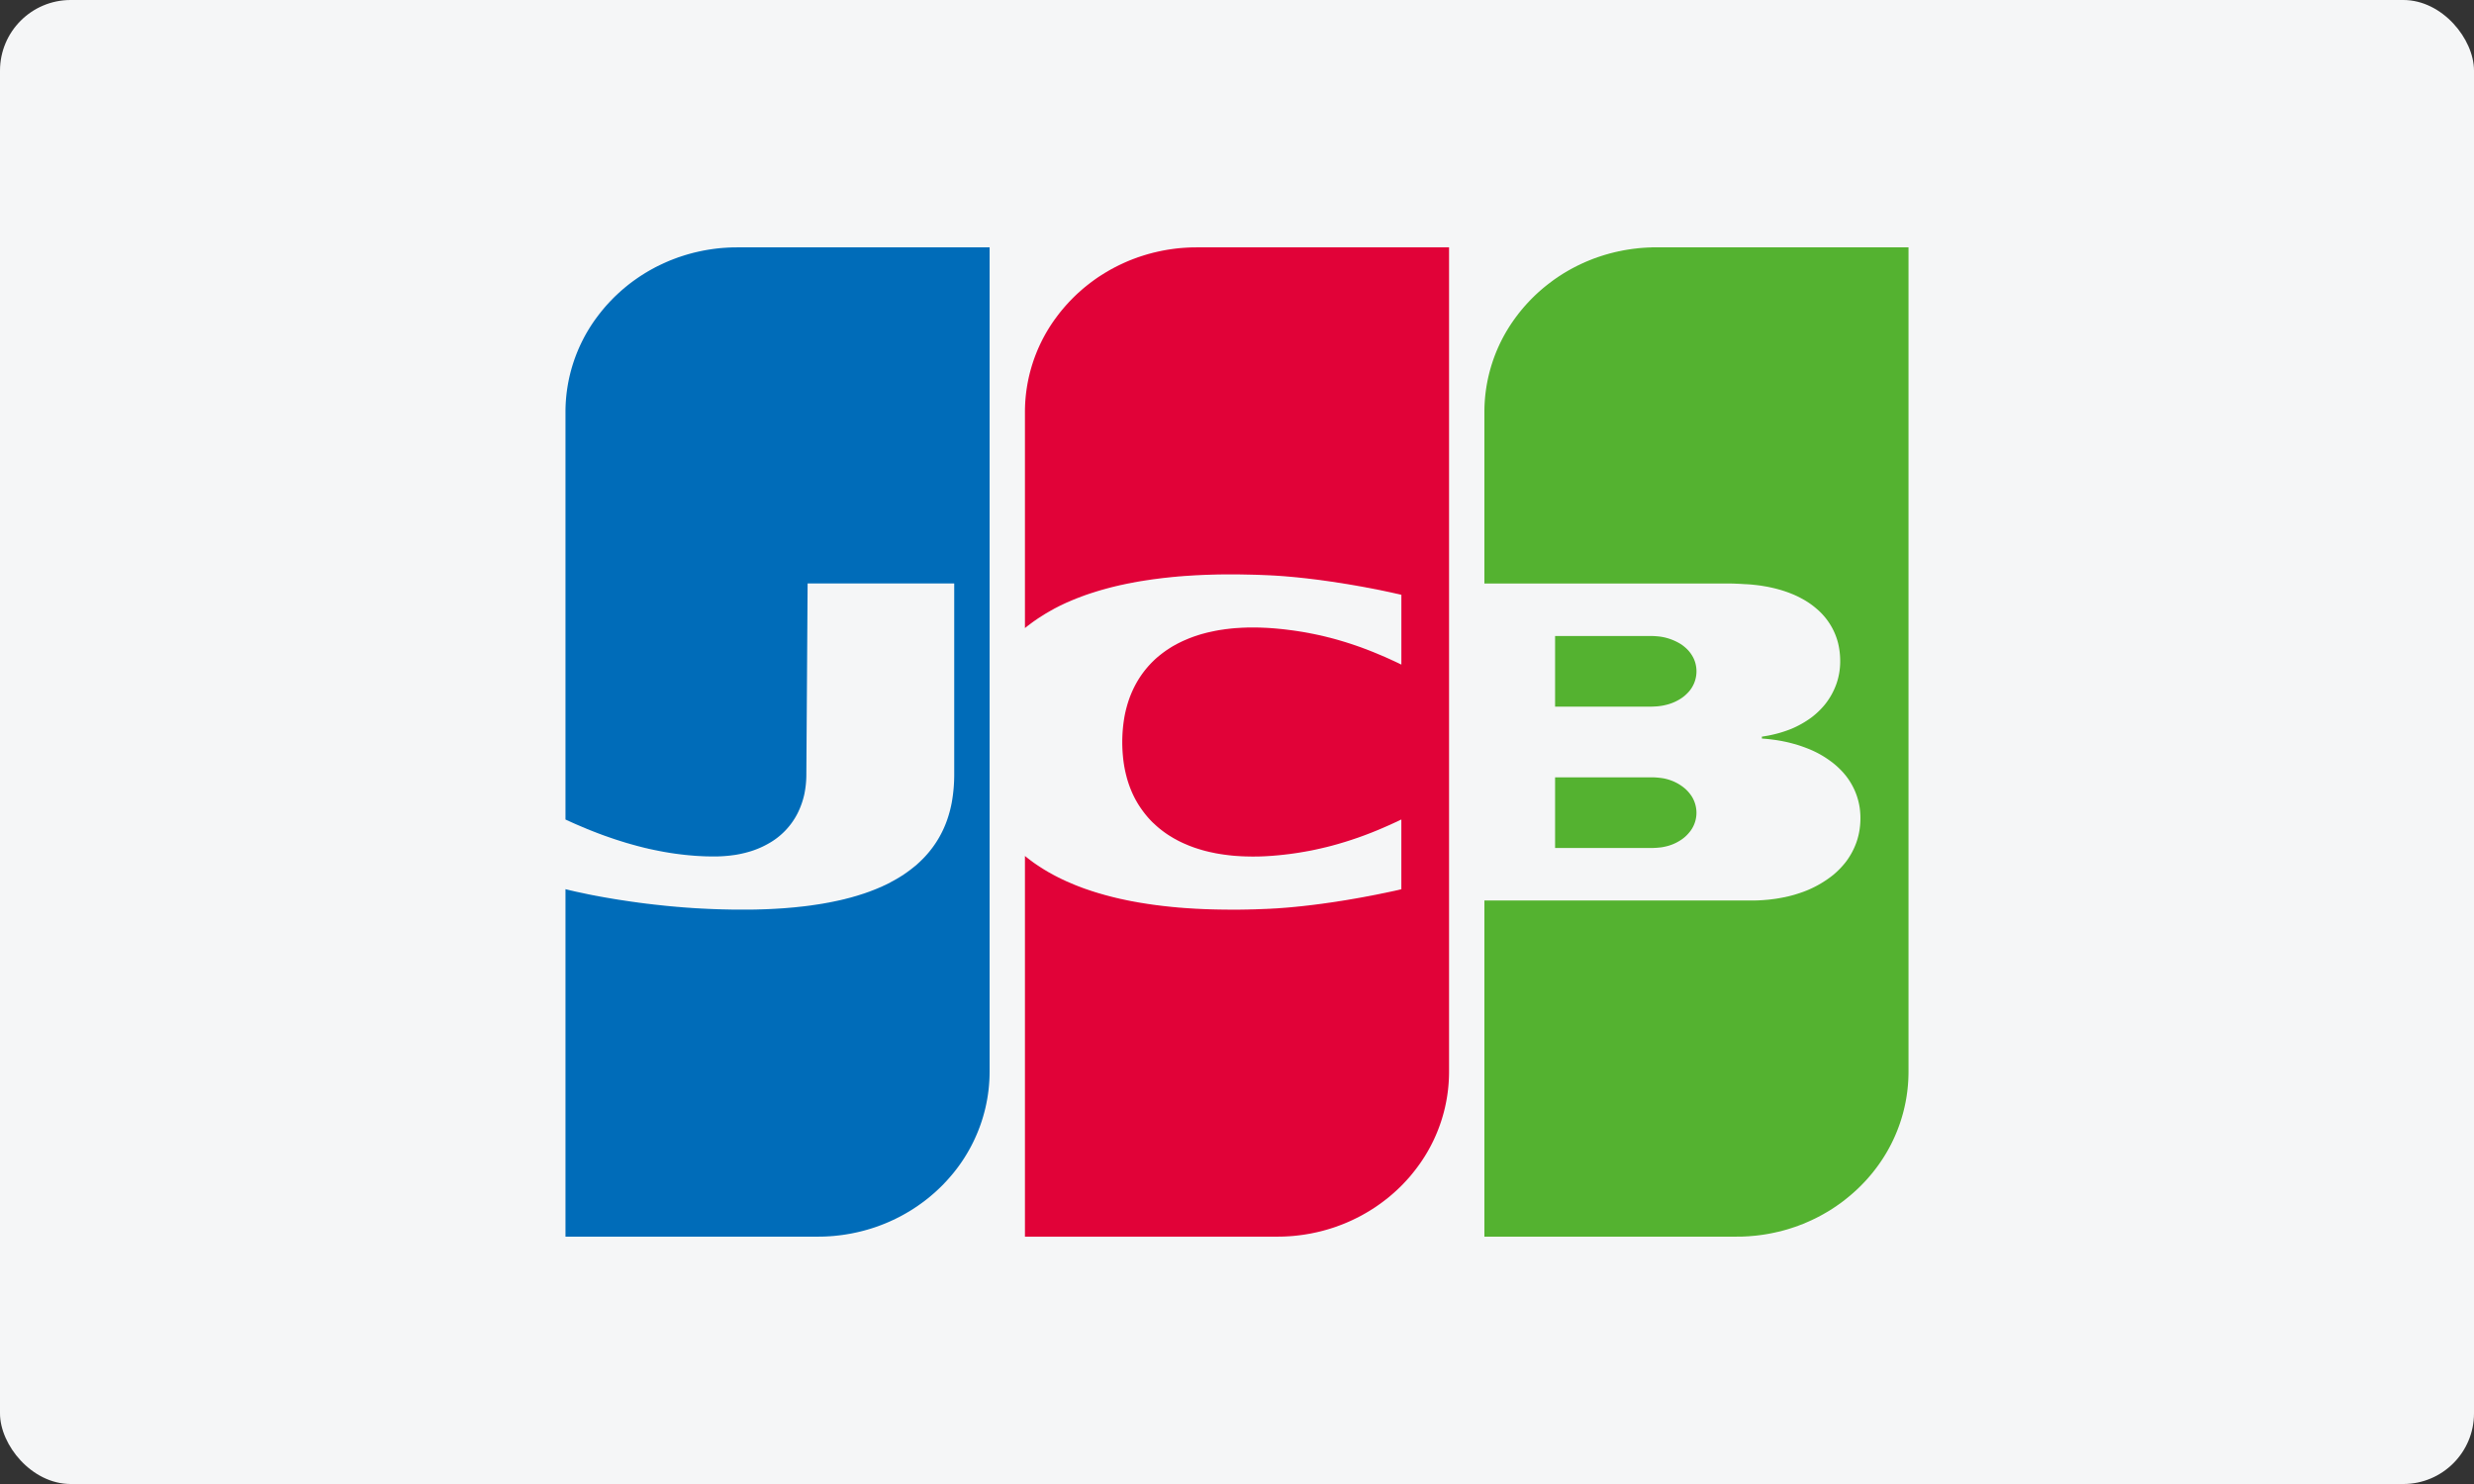 <svg xmlns="http://www.w3.org/2000/svg" width="70" height="42" viewBox="0 0 70 42">
    <rect x="0" y="0" width="70" height="42" fill="#333333" stroke="none"/>
    <g fill="none" fill-rule="evenodd">
        <rect width="70" height="42" fill="#F5F6F7" rx="2"/>
        <path fill="#54B230" d="M44 22H46.744a1.927 1.927 0 0 1 .181.01 2.372 2.372 0 0 1 .118.015l.018.003a1.333 1.333 0 0 1 .363.122 1.295 1.295 0 0 1 .272.186 1.072 1.072 0 0 1 .181.22A.882.882 0 0 1 48 23a.863.863 0 0 1-.213.571 1.03 1.03 0 0 1-.272.23 1.274 1.274 0 0 1-.408.161l-.046.01-.018.003a.701.701 0 0 1-.072.01 2.366 2.366 0 0 1-.227.015H44v-2zm3.97-3.23a.875.875 0 0 1-.247.869 1.057 1.057 0 0 1-.246.18 1.32 1.32 0 0 1-.345.132 1.528 1.528 0 0 1-.148.029l-.012.001a1.005 1.005 0 0 1-.087.01 3.38 3.38 0 0 1-.197.009H44v-2H46.738a2.613 2.613 0 0 1 .234.017l.012.002a1.506 1.506 0 0 1 .591.222 1.181 1.181 0 0 1 .197.171.965.965 0 0 1 .148.222c.02.043.037.088.05.135zM53.98 7H54v23.333a4.53 4.53 0 0 1-.958 2.782l-.047.06a4.915 4.915 0 0 1-.141.167l-.047.053a4.923 4.923 0 0 1-.141.148l-.047.047-.047.046-.047.044c-.015.014-.031.03-.047.043a4.906 4.906 0 0 1-.282.237l-.046.036-.047.035-.047.035c-.016.01-.032.022-.047.033-.016.01-.032.022-.047.033l-.047.031-.047.032-.047.03-.047.03a4.577 4.577 0 0 1-.141.083l-.047.027-.047.026-.047.025-.047.025-.047.024-.047.024-.047.022-.047.023-.047.021-.047.021-.046.02-.047.02-.047.02-.047.018-.047.018-.047.018-.047.017-.047.017-.047.015-.047.016-.047.015-.047.014-.047.014-.047.014-.047.013-.047.012-.047.012-.047.012-.047.01-.047.011-.047.01-.047.01-.046.009-.047.009-.047.008-.047.008-.047.007-.047.007-.047.006c-.016.002-.031.005-.047.006l-.047.006-.047.005-.047.004-.047.004-.047.004-.047.004-.047.002-.047.003-.047.002-.047.002h-.047l-.047.001h-.047l-.01.001H42v-9.514H49.614l.047-.001.047-.001.047-.002.047-.002.047-.003.047-.003.047-.004.047-.004.047-.004.047-.005.046-.006.047-.006.047-.006.047-.007.047-.008.047-.008.047-.009.047-.009.047-.01.047-.01.047-.01a3.722 3.722 0 0 0 .188-.05l.047-.015a3.1 3.1 0 0 0 .14-.046l.048-.017.047-.018.047-.018a3.057 3.057 0 0 0 .75-.44 2.369 2.369 0 0 0 .376-.392 2.084 2.084 0 0 0 .282-.529 1.983 1.983 0 0 0 .094-.388 2.166 2.166 0 0 0 0-.593 1.911 1.911 0 0 0-.235-.675 1.927 1.927 0 0 0-.328-.422 2.186 2.186 0 0 0-.282-.238 2.8 2.8 0 0 0-.657-.354l-.047-.018a3.643 3.643 0 0 0-.047-.017l-.047-.017a4.278 4.278 0 0 0-.188-.06l-.047-.012-.047-.013a3.735 3.735 0 0 0-.235-.054l-.047-.01-.047-.008-.047-.008a3.718 3.718 0 0 0-.047-.008l-.047-.007a3.834 3.834 0 0 0-.047-.006l-.047-.006-.046-.006-.047-.005-.047-.005-.047-.004-.047-.004-.044-.003v-.054l.044-.006.047-.008.047-.008.047-.008.047-.01.046-.01a3.439 3.439 0 0 0 .564-.174 2.776 2.776 0 0 0 .563-.321 2.256 2.256 0 0 0 .376-.362 2.004 2.004 0 0 0 .329-.592 1.926 1.926 0 0 0 .105-.643 2.196 2.196 0 0 0-.058-.498 1.87 1.87 0 0 0-.329-.684 1.843 1.843 0 0 0-.282-.296 2.243 2.243 0 0 0-.422-.289 2.495 2.495 0 0 0-.282-.133 3.472 3.472 0 0 0-.329-.114l-.047-.013a3.574 3.574 0 0 0-.094-.025l-.047-.011a3.573 3.573 0 0 0-.093-.021l-.047-.01-.047-.009-.047-.008-.047-.008-.047-.008-.047-.007-.047-.006-.047-.006-.047-.005-.047-.005-.047-.005-.047-.004-.047-.003-.047-.003-.047-.003h-.018l-.029-.002-.047-.003-.047-.003-.047-.002-.047-.002-.046-.002-.047-.002-.047-.001-.047-.001H42v-4.847a4.503 4.503 0 0 1 .853-2.64c.015-.021.03-.043.047-.064a4.941 4.941 0 0 1 .093-.122l.047-.058.047-.056a4.25 4.25 0 0 1 .047-.055l.047-.053.047-.051.047-.05a5.09 5.09 0 0 1 .094-.096l.047-.046.047-.045.047-.044.047-.041.047-.042.047-.04a5.149 5.149 0 0 1 .188-.15l.047-.036.047-.035a5.067 5.067 0 0 1 .093-.066l.047-.032.047-.032.047-.03.047-.03.047-.029.047-.028.047-.028.047-.026.047-.027.047-.025.047-.025.047-.024.047-.024.047-.022.047-.023.047-.022.047-.02c.015-.008.03-.015.047-.021.015-.007.03-.014.047-.02l.047-.02.046-.018.047-.019.047-.018.047-.017.047-.017.047-.015.047-.016.047-.015.047-.015.047-.014.047-.013.047-.014.047-.012.047-.012.047-.012.047-.011.047-.01c.015-.004.031-.008.047-.01l.047-.01.047-.01.047-.009.047-.008.046-.008.047-.007.047-.007.047-.007.047-.006.047-.005.047-.006.047-.005.047-.004.047-.004.047-.003.047-.003c.016 0 .031-.002.047-.003.016 0 .031 0 .047-.002l.047-.001L46.75 7h.094L46.855 7H53.981z"/>
        <path fill="#006CB9" d="M16 23.192V11.667a4.502 4.502 0 0 1 .85-2.637l.048-.065.046-.061.047-.06.047-.059.047-.056a4.528 4.528 0 0 1 .094-.108l.047-.05c.015-.018.03-.034.047-.051l.046-.048a4.564 4.564 0 0 1 .094-.094l.047-.044.047-.044.047-.042c.015-.014.03-.028.047-.041.015-.014.03-.027.047-.04l.046-.04.047-.038a4.477 4.477 0 0 1 .235-.177l.047-.033a4.45 4.45 0 0 1 .187-.123l.047-.03.047-.027c.015-.01.031-.02.047-.028.015-.01.03-.018.047-.027l.046-.026.047-.025.047-.026.047-.024.047-.023.047-.023.047-.022.047-.022.046-.021.047-.021.047-.02.047-.02.047-.018.047-.019.047-.017.047-.018.046-.017.047-.015.047-.016.047-.015.047-.015.047-.014.047-.014.047-.013.046-.012.047-.013.047-.011.047-.011.047-.011.047-.01.047-.01.047-.01.046-.008.047-.009.047-.008.047-.007.047-.007.047-.007.047-.006.047-.006.047-.005.046-.005.047-.004.047-.004.047-.003.047-.003.047-.003.047-.002.047-.002.046-.002h.094L20.882 7H28v23.333a4.524 4.524 0 0 1-.462 1.986 4.531 4.531 0 0 1-.562.879 5.102 5.102 0 0 1-.188.217c-.015.017-.03.034-.047.05l-.046.05-.047.047a4.855 4.855 0 0 1-.188.178c-.015.014-.03.028-.047.041-.015.014-.03.027-.047.04l-.046.04-.047.038-.047.038-.047.037-.047.036-.047.034c-.015.011-.03.023-.047.034l-.047.033-.046.033-.047.03-.047.032-.047.03-.047.029-.047.028-.047.028c-.015.01-.031.018-.047.027l-.046.026c-.016.01-.032.018-.047.026a4.289 4.289 0 0 1-.094.05l-.047.023-.047.024-.047.022-.047.022-.046.021-.047.021-.047.02-.047.02-.047.019-.047.018c-.015.006-.031.013-.047.018l-.047.018-.046.017-.047.016-.047.016-.047.015-.047.015-.047.014-.047.014-.047.013-.046.013-.047.012-.047.012-.047.011-.047.011-.047.01-.047.01-.047.01-.046.009-.047.008-.047.008-.047.008-.047.007-.047.007-.047.006-.047.006-.046.005-.047.005-.047.005-.047.004c-.016 0-.031.002-.047.004l-.047.002-.047.003-.047.003-.046.001-.047.002h-.047l-.047.001-.044.001H16v-9.835s.035.01.1.025l.048.012.046.01.047.011.047.011.047.01.047.01.047.01.047.01.047.01.046.01.047.01.047.01.047.009.047.01.047.008.047.01.047.008.046.009.047.009.047.008.047.009.047.008.047.008.047.008.047.008.046.008.047.008.047.008.047.007.047.008.047.007.047.007.047.007.046.007.047.007.047.007.047.007.047.007.047.006.047.007.047.006.046.007.047.006.047.006.047.006.047.006.047.006.047.005.047.006.046.005.047.006.047.005.047.005.047.005.047.005.047.005.047.005.046.005.047.005.047.004.047.005.047.004.047.004.047.004.047.005.046.003.047.004.047.004.047.004.047.003.047.004.047.003.047.003.046.004.047.003.047.003.047.003.047.002.047.003.047.003.047.002.046.002.047.003.047.002.047.002.047.002.047.002.047.002.047.001.047.002.046.001.047.002.047.001.047.001.047.001.047.001h.047l.047.002h.093l.047.001H21.21l.047-.001h.047l.047-.002h.047l.047-.002.046-.001.047-.001.047-.002.047-.001.047-.002.047-.002.047-.002.047-.002.046-.003.047-.002.047-.003.047-.003.047-.003.047-.003.047-.003.047-.003.046-.004.047-.004.047-.004.047-.004.047-.004.047-.004.047-.005.047-.005.046-.005.047-.005.047-.005.047-.005.047-.006.047-.006.047-.006.047-.006.046-.007.047-.007.047-.007.047-.007.047-.007.047-.008.047-.007.047-.009.046-.008.047-.009.047-.008.047-.01.047-.009.047-.01.047-.01.047-.01.046-.01.047-.01.047-.012.047-.01.047-.013.047-.012.047-.012.047-.012.046-.013.047-.014.047-.013.047-.014.047-.015.047-.015.047-.015.047-.015.046-.016.047-.017.047-.016.047-.018.047-.018.047-.018.047-.019.047-.019.046-.02.047-.02.047-.02.047-.023.047-.021.047-.023.047-.024.047-.024a4.494 4.494 0 0 0 .14-.076l.047-.027.047-.028.047-.029.047-.03.047-.03.046-.032c.016-.01.032-.022.047-.033a3.457 3.457 0 0 0 .188-.143l.047-.038.047-.04.046-.042a3.02 3.02 0 0 0 .094-.09l.047-.047.047-.05a2.945 2.945 0 0 0 .656-1.143 3.344 3.344 0 0 0 .094-.378 4.504 4.504 0 0 0 .07-.787v-5.415H22.851l-.036 5.415a2.733 2.733 0 0 1-.058.554 2.33 2.33 0 0 1-.187.53 2.037 2.037 0 0 1-.844.872 2.511 2.511 0 0 1-.61.244c-.015.004-.03.009-.046.012a2.945 2.945 0 0 1-.282.057l-.047.006a3.626 3.626 0 0 1-.093.012l-.047.005-.047.004-.047.004a3.738 3.738 0 0 1-.094.006l-.047.002-.046.002h-.047l-.047.001H20.085l-.047-.002h-.047l-.047-.002-.046-.002-.047-.002-.047-.003-.047-.002-.047-.003-.047-.003-.047-.004-.047-.004-.046-.004-.047-.004-.047-.005-.047-.004-.047-.006-.047-.005-.047-.006-.047-.006-.046-.006-.047-.006-.047-.007-.047-.007-.047-.007-.047-.008-.047-.008-.047-.008-.046-.008-.047-.009-.047-.009-.047-.009-.047-.01-.047-.009-.047-.01-.047-.01-.046-.01-.047-.01-.047-.012-.047-.01-.047-.012-.047-.012-.047-.012-.047-.012-.046-.012-.047-.013-.047-.013-.047-.013-.047-.013-.047-.014-.047-.013-.047-.014-.046-.015-.047-.014-.047-.015-.047-.015-.047-.015-.047-.015-.047-.016-.047-.016-.046-.016-.047-.016-.047-.017-.047-.016-.047-.017-.047-.017-.047-.018-.047-.017-.046-.018-.047-.018-.047-.018-.047-.019-.047-.018-.047-.02-.047-.018-.047-.02-.046-.02-.047-.019-.047-.02-.047-.02-.047-.02-.047-.02-.047-.021-.047-.021-.046-.021-.047-.021-.101-.047z"/>
        <path fill="#E10238" d="M29.1 17.696a4.375 4.375 0 0 0-.1.08v-6.109a4.503 4.503 0 0 1 .85-2.636l.048-.065.046-.062.047-.06.047-.059.047-.055a4.584 4.584 0 0 1 .094-.108l.047-.051c.015-.017.03-.034.047-.05a4.661 4.661 0 0 1 .14-.142l.047-.045.047-.044.047-.041.047-.042a4.214 4.214 0 0 1 .094-.08l.046-.037a5.606 5.606 0 0 1 .328-.243 5.592 5.592 0 0 1 .141-.09l.047-.03.047-.028.047-.028.047-.027.046-.026.047-.025.047-.025.047-.024.047-.024.047-.023.047-.022.047-.022.046-.021.047-.021.047-.02.047-.02.047-.018.047-.019.047-.017c.015-.006.03-.012.047-.017l.046-.018.047-.015.047-.016.047-.015.047-.015.047-.014.047-.014.047-.013.046-.012.047-.013.047-.011.047-.011.047-.011.047-.01.047-.01.047-.01.046-.008.047-.009.047-.008.047-.007.047-.007.047-.007.047-.006.047-.006.046-.005.047-.005.047-.004.047-.004.047-.003.047-.003.047-.003.047-.002.046-.002.047-.002h.094l.02-.001H41v23.333a4.52 4.52 0 0 1-.79 2.55c-.015.022-.03.045-.047.067a4.882 4.882 0 0 1-.234.304l-.047.056-.047.053a4.615 4.615 0 0 1-.047.052l-.047.05-.046.049-.047.048-.047.046a4.752 4.752 0 0 1-.094.089l-.047.042-.047.042c-.015.014-.03.027-.047.04l-.046.04-.047.038-.047.038-.047.036-.047.036-.047.035c-.015.011-.03.023-.047.034l-.047.033-.046.032-.047.032-.047.03-.047.03-.047.03-.047.028-.047.028-.047.027-.046.026a5.086 5.086 0 0 1-.047.026l-.047.025-.047.024-.047.024-.047.023-.047.023-.047.022-.046.021-.047.021-.047.02-.047.02-.047.019-.047.018-.047.018c-.015.006-.03.012-.047.017l-.046.018-.047.016-.047.016-.047.015-.047.015-.047.014-.047.014-.047.013-.046.013a4.108 4.108 0 0 1-.047.012l-.047.012-.047.011-.047.011-.047.01-.047.01-.047.01-.046.009-.047.008-.047.008-.047.008-.047.007-.047.007-.047.006-.047.006-.046.005-.047.005-.047.005-.047.004c-.016 0-.031.002-.047.004l-.047.002-.047.003-.047.003-.046.001-.047.002h-.047l-.047.001-.044.001H29V24.225a4.477 4.477 0 0 0 .194.151l.047.035c.016.01.031.022.047.033a4.813 4.813 0 0 0 .094.063l.047.031.047.03.047.03.046.028.047.028.047.028.047.026.047.026.047.026.047.025.047.024.046.024.047.023.047.023.047.022.047.022.047.022.047.02.047.02.046.02.047.02.047.02.047.018.047.019.047.018.047.018.047.017.046.017.047.016.047.016.047.016.047.016.047.015.047.015c.015.005.03.01.047.014l.046.015.047.013.047.014.047.013.047.014.047.012.047.013.047.012.046.012.047.012.047.011.047.012.047.01.047.012.047.01.047.01.046.01.047.01.047.01.047.009.047.01.047.008.047.009.047.008.046.009.047.008.047.008.047.007.047.008.047.007.047.008.047.006.046.007.047.007.047.006.047.007.047.005.047.006.047.006.047.006.046.005.047.005.047.005.047.005.047.005.047.005.047.004.047.004.046.005.047.004.047.003.047.004.047.004.047.003.047.003.047.003.046.003.047.003.047.003.047.003.047.002.047.002.047.003.047.002.046.002.047.002.047.001.047.002.047.001.047.002.047.001.047.001.046.001.047.001h.047l.047.002H34.726l.047.001H35.054l.047-.001.047-.001h.047l.046-.002h.047l.047-.001.047-.002h.047l.047-.002.047-.001.046-.002.047-.002.047-.001.047-.002.047-.002.047-.002h.023l.024-.002.047-.002.047-.002.046-.003.047-.003.047-.002.047-.003.047-.003.047-.004.047-.003.047-.004.046-.003.047-.004.047-.004.047-.004.047-.004.047-.005.047-.004.047-.005.046-.005.047-.004.047-.005.047-.005.047-.006.047-.005.047-.005.047-.006.046-.005.047-.006.047-.006.047-.006.047-.006.047-.006.047-.006.047-.007.046-.006.047-.007.047-.007.047-.006.047-.007.047-.007.047-.007.047-.007.046-.008.047-.007.047-.007.047-.008.047-.007.047-.008.047-.008.047-.008.046-.008.047-.008.047-.008.047-.008.047-.009.047-.008.047-.009.047-.008.046-.009.047-.009.047-.008.047-.01.047-.008.047-.01.047-.009.047-.009.046-.01.047-.009.047-.01.047-.01.047-.009.047-.01.047-.01.047-.01.046-.01.047-.01.047-.01.047-.011.047-.01.047-.012.046-.01v-1.975l-.046.022-.047.023-.047.022-.047.021-.047.022-.047.021-.046.022-.047.02-.047.021-.047.02-.047.021-.047.02-.047.02-.047.02-.046.019-.047.019-.047.019-.047.019-.047.018-.047.018-.047.018-.047.018-.046.017-.047.017-.047.017-.047.017-.047.016-.047.016-.047.016-.047.016-.046.015-.047.015-.047.015-.047.015-.047.014-.047.014-.047.014-.047.014-.046.013-.047.013-.047.013-.047.013-.047.012-.047.012-.047.012-.047.011-.046.011-.047.011-.047.011-.047.01-.047.011-.047.01-.047.01-.047.01-.046.009-.047.009-.047.008-.047.009-.047.008-.047.008-.047.008-.047.008-.046.007-.047.007-.047.007-.047.006-.047.007-.047.006-.047.005-.047.006-.046.005-.047.005-.047.005-.047.005-.047.004-.047.004-.047.004-.047.004-.028.002-.018.001-.047.003-.047.003-.047.003-.047.002-.047.002-.047.002-.047.001-.047.001h-.046l-.047.001H35.335l-.047-.002h-.047l-.046-.003-.047-.001-.047-.003-.047-.003-.047-.003-.047-.003-.047-.004-.047-.004-.047-.005-.046-.005-.047-.006-.047-.006-.047-.006-.047-.007-.047-.007-.047-.008-.047-.008-.046-.008-.047-.01-.047-.01-.047-.01-.047-.01-.047-.012-.047-.011-.047-.013-.046-.012a4.249 4.249 0 0 1-.141-.043l-.047-.015-.047-.016-.047-.017-.047-.018-.046-.017-.047-.02-.047-.02-.047-.02-.047-.021a3.563 3.563 0 0 1-.094-.045l-.047-.024-.046-.026-.047-.025a3.51 3.51 0 0 1-.094-.056l-.047-.029-.047-.03a2.898 2.898 0 0 1-.187-.136l-.047-.037a2.759 2.759 0 0 1-.14-.124l-.048-.044a2.619 2.619 0 0 1-.28-.325 2.674 2.674 0 0 1-.33-.582 2.992 2.992 0 0 1-.14-.423 3.416 3.416 0 0 1-.093-.544 4.2 4.2 0 0 1 .046-1.138 3.426 3.426 0 0 1 .141-.515 3.015 3.015 0 0 1 .188-.411 2.767 2.767 0 0 1 .468-.617 2.735 2.735 0 0 1 .141-.13l.047-.039.047-.037a3.118 3.118 0 0 1 .093-.07l.047-.034.047-.031.047-.031.047-.03a2.896 2.896 0 0 1 .094-.055l.047-.025.046-.026.047-.023a3.59 3.59 0 0 1 .094-.046l.047-.021.047-.02.047-.02.047-.02.046-.017.047-.018.047-.017.047-.016.047-.015a4.261 4.261 0 0 1 .14-.043l.047-.012.047-.013.047-.012.047-.01.047-.011.047-.01.047-.01.047-.01.046-.008.047-.009.047-.007.047-.007.047-.007.047-.007.047-.005.047-.006.046-.005.047-.005.047-.004.047-.004.047-.003.047-.003.047-.003.047-.003c.015 0 .03 0 .047-.002l.046-.001.047-.002h.047l.047-.001h.187l.047.002.047.001.047.002.047.002.047.002.047.002.047.003.047.003.018.002.028.002.047.003.047.004.047.004.047.005.047.004.047.005.047.005.046.005.047.006.047.006.047.006.047.006.047.006.047.007.047.007.046.007.047.008.047.007.047.008.047.008.047.009.047.008.047.01.046.009.047.009.047.01.047.01.047.01.047.01.047.011.047.011.046.011.047.012.047.012.047.011.047.013.047.012.047.013.047.013.046.013.047.014.047.014.047.014.047.014.047.015.047.015.047.015.046.015.047.016.047.016.047.016.047.017.047.016.047.017.047.018.046.017.047.018.047.018.047.018.047.019.047.018.047.02.047.019.046.02.047.019.047.02.047.02.047.02.047.021.047.021.047.021.046.022.047.021.047.022.047.022.047.022.047.023.046.022v-1.975l-.046-.011-.047-.011-.047-.01-.047-.011-.047-.01-.047-.011-.046-.01-.047-.01-.047-.01-.047-.01-.047-.01-.047-.01-.047-.01-.047-.009-.046-.01-.047-.008-.047-.01-.047-.009-.047-.009-.047-.009-.047-.008-.047-.01-.046-.008-.047-.009-.047-.008-.047-.008-.047-.009-.047-.008-.047-.008-.047-.008-.046-.008-.047-.008-.047-.008-.047-.007-.047-.008-.047-.008-.047-.007-.047-.007-.046-.007-.047-.008-.047-.007-.047-.007-.047-.006-.047-.007-.047-.007-.047-.006-.046-.007-.047-.006-.047-.007-.047-.006-.047-.006-.047-.006-.047-.005-.047-.006-.046-.006-.047-.005-.047-.006-.047-.005-.047-.005-.047-.005-.047-.005-.047-.005-.046-.005-.047-.004-.047-.005-.047-.004-.047-.004-.047-.004-.047-.004-.047-.004-.046-.004-.047-.003-.047-.004-.047-.003-.047-.003-.047-.003-.047-.003-.047-.002-.046-.003-.047-.002-.047-.002-.024-.001-.023-.001-.047-.002-.047-.002-.047-.002-.047-.002-.047-.001-.046-.002-.047-.001-.047-.001-.047-.001-.047-.002h-.047l-.047-.001-.046-.001-.047-.001H35.1l-.047-.001h-.094l-.047-.001H34.68l-.047.001h-.047l-.047.001-.047.001h-.047l-.046.002-.047.001-.047.001-.047.002-.047.001-.047.002-.047.001-.047.002-.046.002-.047.002-.047.003-.047.002-.047.002-.047.003-.047.003-.047.003-.046.003-.047.003-.047.003-.047.003-.047.004-.047.004-.047.003-.047.004-.046.005-.047.004-.047.004-.047.005-.047.005-.047.005-.047.005-.047.005-.046.005-.047.006-.047.006-.047.006-.047.006-.047.006-.047.006-.047.007-.046.007-.047.007-.047.007-.047.007-.047.008-.047.007-.047.008-.047.008-.046.009-.047.008-.047.01-.047.008-.047.01-.047.008-.047.01-.047.01-.046.01-.047.01-.047.01-.047.012-.047.01-.047.012-.047.011-.047.012-.046.012-.047.012-.047.013-.047.013-.047.013-.047.013-.047.014-.047.014-.046.014-.047.015-.047.015-.047.015-.047.015-.047.016-.047.016-.047.017-.046.017-.047.017-.047.018-.047.018-.047.018-.047.019-.047.019-.047.02-.046.02-.047.02-.047.02-.047.022-.047.022-.047.023-.047.022-.047.024-.046.024-.047.024-.047.025a4.968 4.968 0 0 0-.047.025l-.047.026-.047.027-.047.028-.047.027a5.43 5.43 0 0 0-.046.03l-.047.029-.047.03-.047.03a5.537 5.537 0 0 0-.094.064l-.047.033a4.925 4.925 0 0 0-.14.105z"/>
    </g>
</svg>
